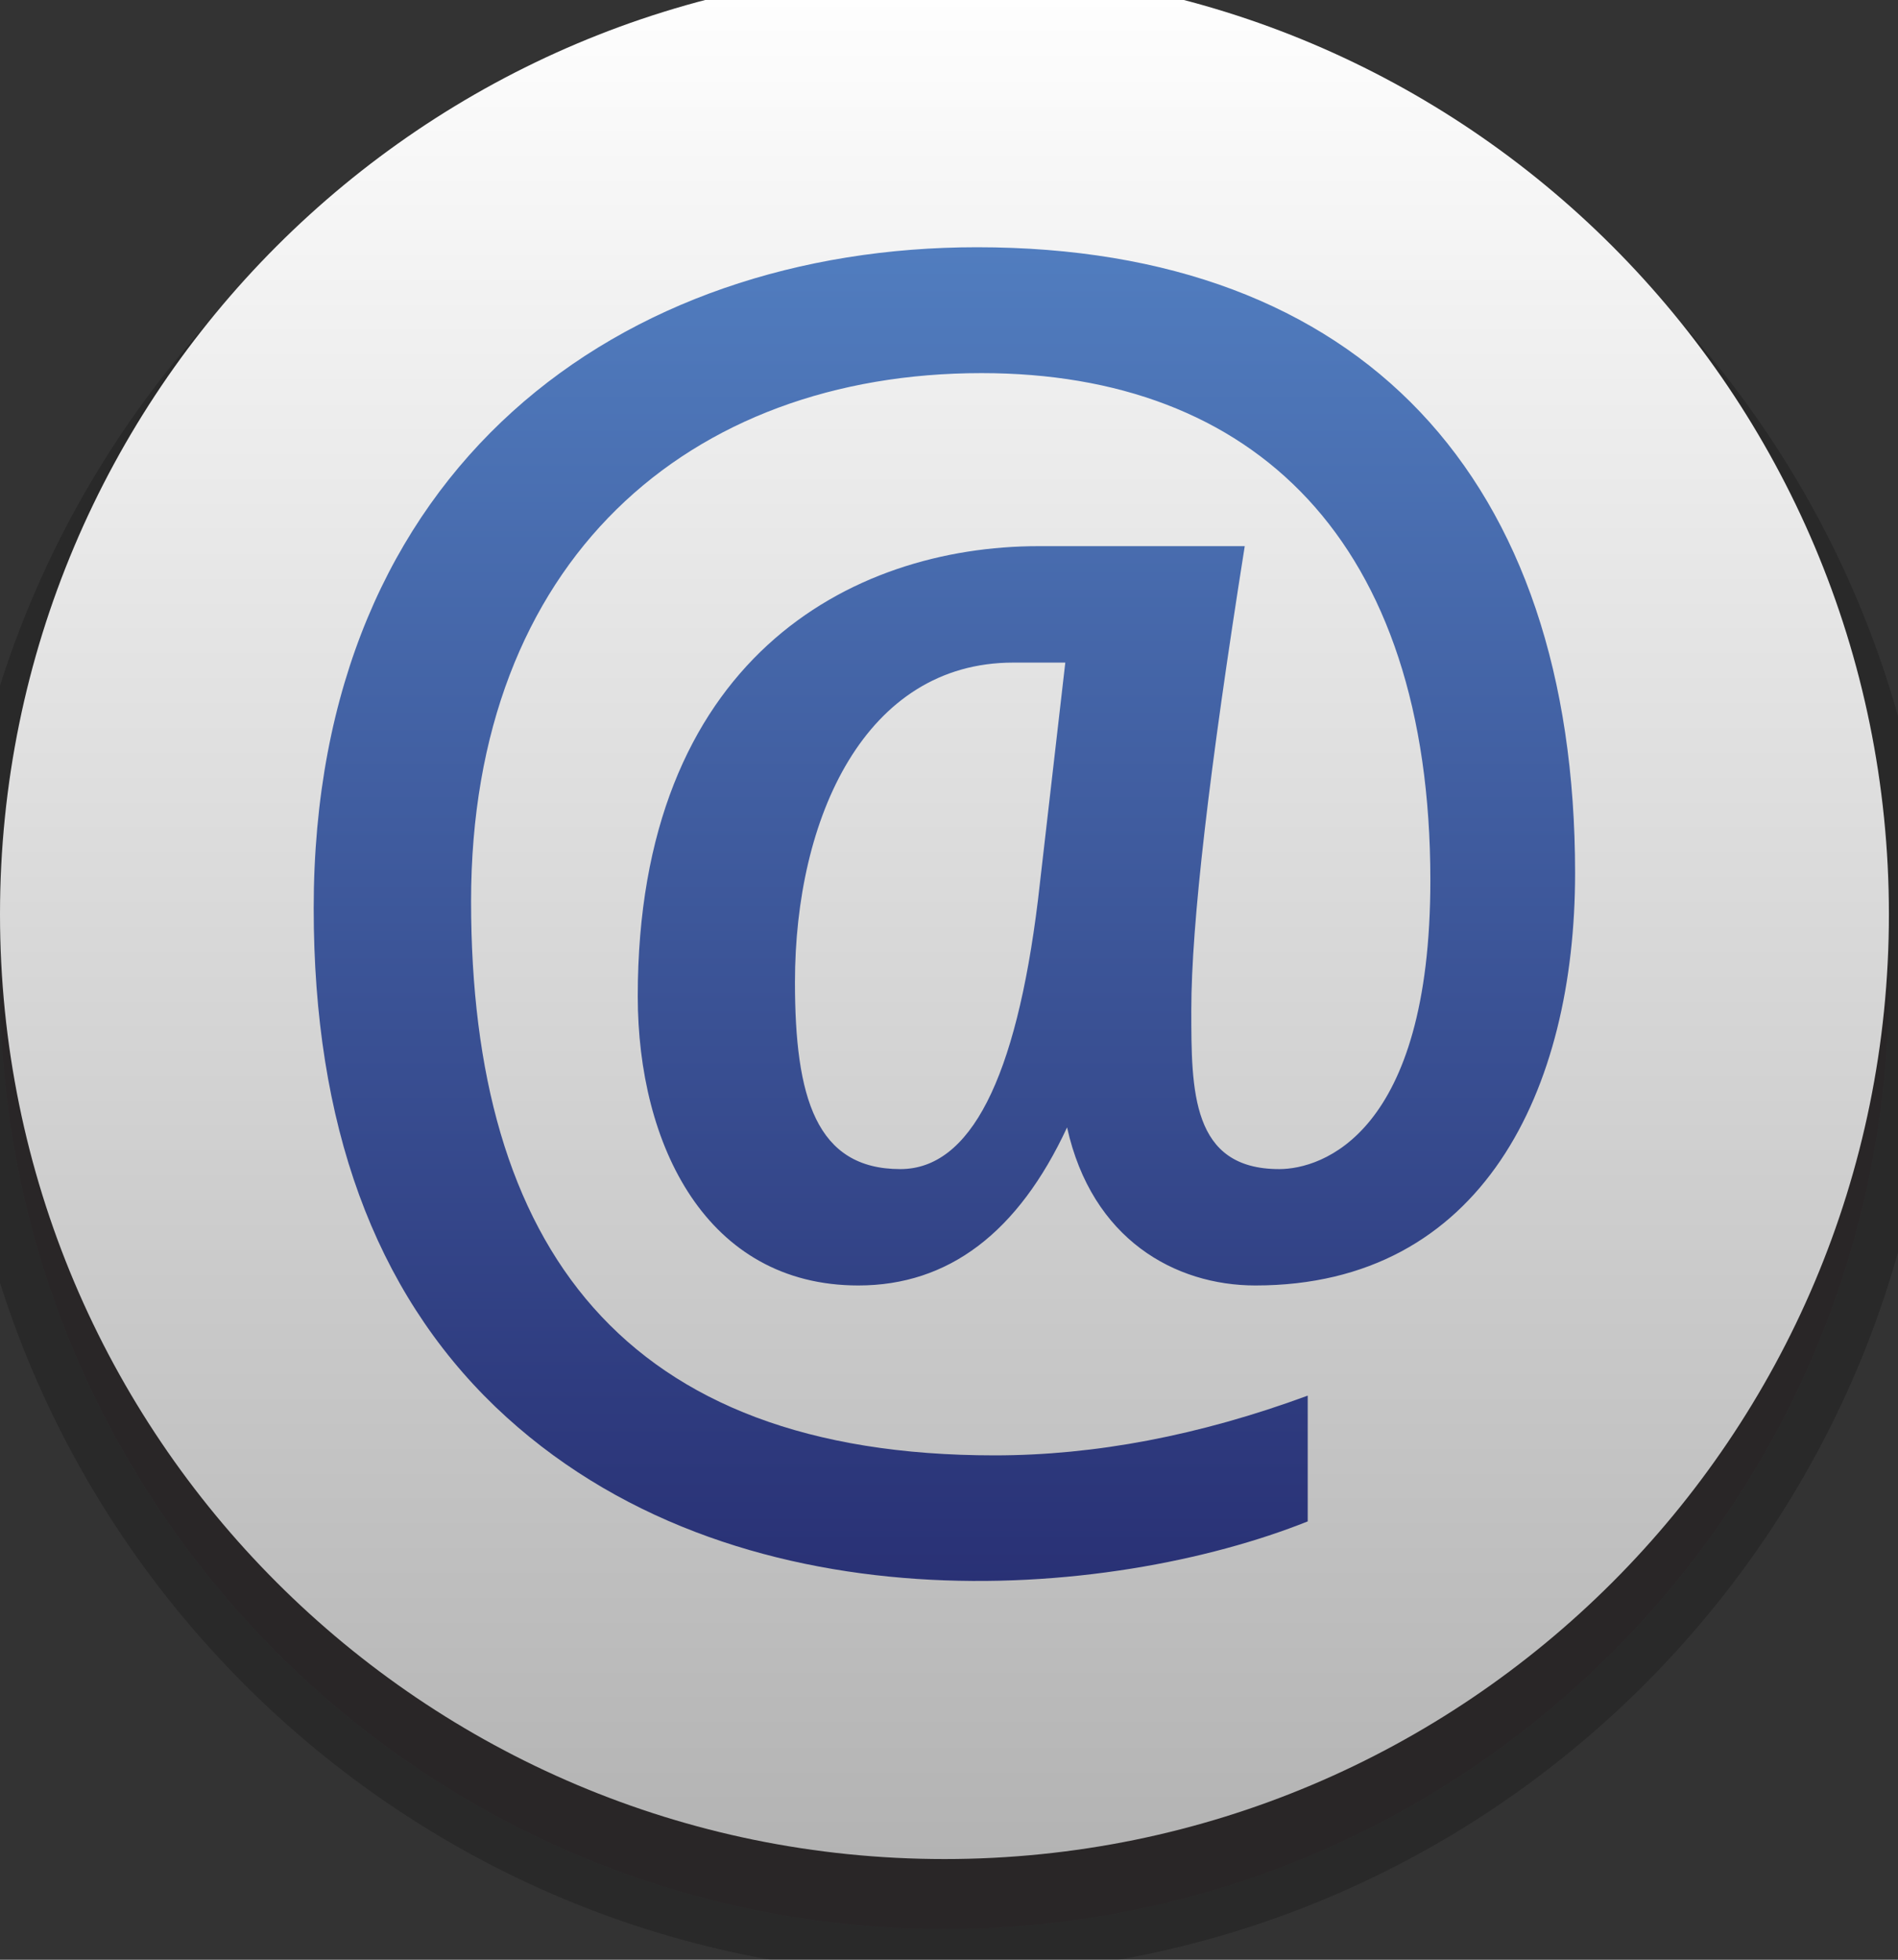 <?xml version="1.0" encoding="iso-8859-1"?>
<!-- Generator: Adobe Illustrator 14.0.0, SVG Export Plug-In . SVG Version: 6.00 Build 43363)  -->
<!DOCTYPE svg PUBLIC "-//W3C//DTD SVG 1.1//EN" "http://www.w3.org/Graphics/SVG/1.1/DTD/svg11.dtd">
<svg version="1.1" id="icon-l-email-layer" xmlns="http://www.w3.org/2000/svg" xmlns:xlink="http://www.w3.org/1999/xlink" x="0px"
	 y="0px" width="62px" height="64px" viewBox="0 0 62 64" style="enable-background:new 0 0 62 64;" xml:space="preserve">
<rect x="0" y="0" width="62" height="64" fill="#333333" stroke="none"/>
<g id="icon-l-email">
	<g style="opacity:0.2;">
		<path style="fill:#231F20;" d="M30.854,63.75C13.428,63.75-0.75,49.571-0.75,32.143c0-17.428,14.178-31.606,31.604-31.606
			c17.423,0,31.599,14.179,31.599,31.606C62.453,49.571,48.277,63.75,30.854,63.75L30.854,63.75z"/>
		<path style="fill:#010101;" d="M30.854,1.286c17.041,0,30.849,13.819,30.849,30.856C61.703,49.186,47.895,63,30.854,63
			C13.812,63,0,49.186,0,32.143C0,15.105,13.812,1.286,30.854,1.286 M30.854-0.214C13.014-0.214-1.5,14.301-1.5,32.143
			C-1.5,49.984,13.014,64.5,30.854,64.5c17.837,0,32.349-14.516,32.349-32.357C63.203,14.301,48.691-0.214,30.854-0.214
			L30.854-0.214z"/>
	</g>
	<path style="opacity:0.5;fill:#231F20;" d="M61.703,32.143C61.703,49.186,47.895,63,30.854,63C13.812,63,0,49.186,0,32.143
		C0,15.105,13.812,1.286,30.854,1.286C47.895,1.286,61.703,15.105,61.703,32.143z"/>
	<linearGradient id="SVGID_1_" gradientUnits="userSpaceOnUse" x1="30.851" y1="-1" x2="30.851" y2="60.713">
		<stop  offset="0" style="stop-color:#FFFFFF"/>
		<stop  offset="1" style="stop-color:#B3B3B3"/>
	</linearGradient>
	<path style="fill:url(#SVGID_1_);" d="M61.703,29.857c0,17.043-13.809,30.855-30.849,30.855C13.812,60.713,0,46.9,0,29.857
		C0,12.82,13.812-1,30.854-1C47.895-1,61.703,12.82,61.703,29.857z"/>
	<linearGradient id="SVGID_2_" gradientUnits="userSpaceOnUse" x1="30.849" y1="8.074" x2="30.849" y2="51.631">
		<stop  offset="0" style="stop-color:#517DBF"/>
		<stop  offset="1" style="stop-color:#293175"/>
	</linearGradient>
	<path style="fill:url(#SVGID_2_);" d="M33.932,17.836h6.729c-1.16,7.313-1.746,12.359-1.746,15.143
		c0,2.645-0.002,5.201,2.871,5.201c1.385,0,4.938-1.137,4.938-9.434c0-11.104-5.785-16.561-14.66-16.561
		c-9.567,0-16.676,6.121-16.676,17.248c0,11.262,4.956,18.096,17.1,18.096c3.281,0,6.689-0.648,10.23-1.951v4.107
		c-6.43,2.568-18.771,3.689-26.536-3.742c-3.955-3.801-5.935-9.229-5.935-16.279c0-14.475,10.096-21.59,21.668-21.59
		c12.56,0,19.537,7.541,19.537,20.439c0,7.074-3.021,13.467-10.443,13.467c-2.621,0-5.342-1.502-6.152-5.162
		c-1.598,3.439-3.874,5.162-6.819,5.162c-4.962,0-7.205-4.588-7.205-9.445C20.832,21.553,27.77,17.836,33.932,17.836 M33.906,29.395
		l0.893-7.756h-1.703c-4.834,0-7.128,5.063-7.128,10.434c0,3.766,0.688,6.107,3.442,6.107C31.69,38.18,33.188,35.252,33.906,29.395"
		/>
</g>
</svg>
